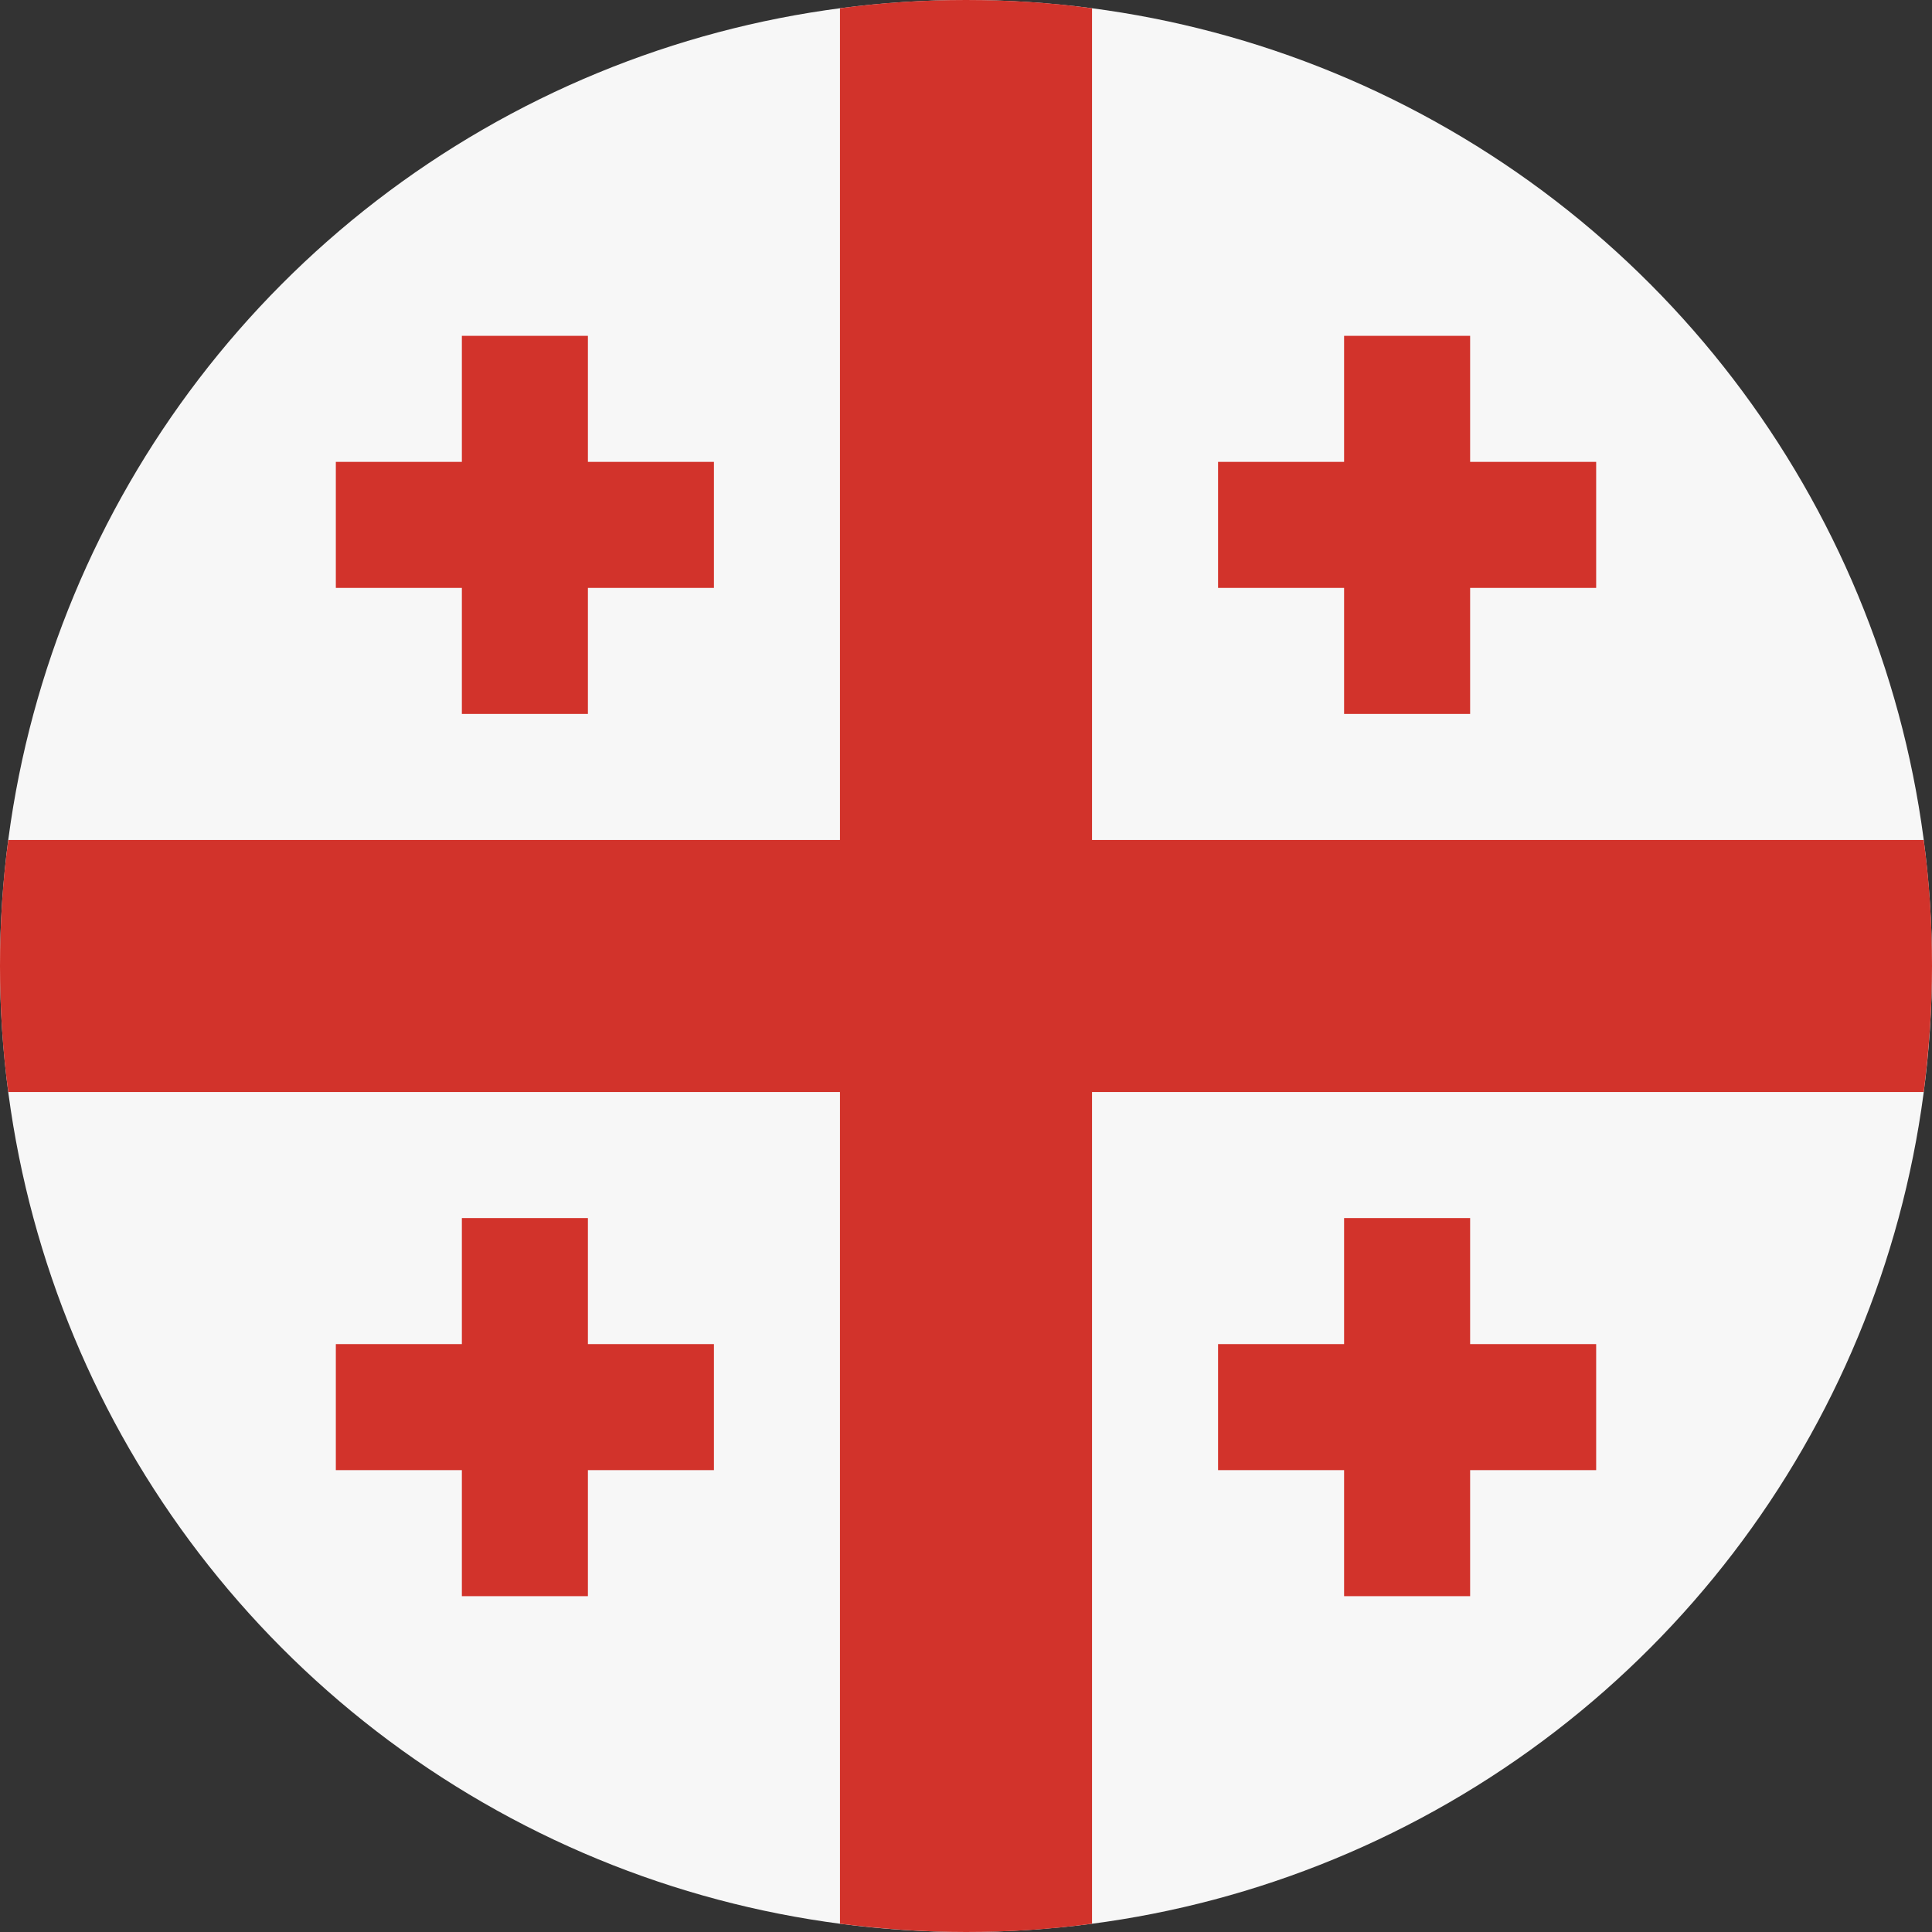 <?xml version="1.0" encoding="utf-8"?>
<!-- Generator: Adobe Illustrator 24.1.0, SVG Export Plug-In . SVG Version: 6.00 Build 0)  -->
<svg version="1.1" id="Layer_1" xmlns="http://www.w3.org/2000/svg" xmlns:xlink="http://www.w3.org/1999/xlink" x="0px" y="0px"
	 viewBox="0 0 512 512" style="enable-background:new 0 0 512 512;" xml:space="preserve">
<rect x="0" y="0" width="512" height="512" fill="#333333" stroke="none"/>
<style type="text/css">
	.st0{fill:#F7F7F7;}
	.st1{fill:#D2332B;}
</style>
<circle class="st0" cx="256" cy="256" r="256"/>
<g>
	<path class="st1" d="M509.8,222.6H289.4h0V2.2C278.5,0.7,267.3,0,256,0s-22.5,0.7-33.4,2.2v220.4v0H2.2C0.7,233.5,0,244.7,0,256
		c0,11.3,0.7,22.5,2.2,33.4h220.4h0v220.4c10.9,1.4,22.1,2.2,33.4,2.2c11.3,0,22.5-0.7,33.4-2.2V289.4v0h220.4
		c1.4-10.9,2.2-22.1,2.2-33.4C512,244.7,511.3,233.5,509.8,222.6z"/>
	<polygon class="st1" points="155.8,122.4 155.8,89 122.4,89 122.4,122.4 89,122.4 89,155.8 122.4,155.8 122.4,189.2 155.8,189.2 
		155.8,155.8 189.2,155.8 189.2,122.4 	"/>
	<polygon class="st1" points="389.6,122.4 389.6,89 356.2,89 356.2,122.4 322.8,122.4 322.8,155.8 356.2,155.8 356.2,189.2 
		389.6,189.2 389.6,155.8 423,155.8 423,122.4 	"/>
	<polygon class="st1" points="155.8,356.2 155.8,322.8 122.4,322.8 122.4,356.2 89,356.2 89,389.6 122.4,389.6 122.4,423 155.8,423 
		155.8,389.6 189.2,389.6 189.2,356.2 	"/>
	<polygon class="st1" points="389.6,356.2 389.6,322.8 356.2,322.8 356.2,356.2 322.8,356.2 322.8,389.6 356.2,389.6 356.2,423 
		389.6,423 389.6,389.6 423,389.6 423,356.2 	"/>
</g>
</svg>
